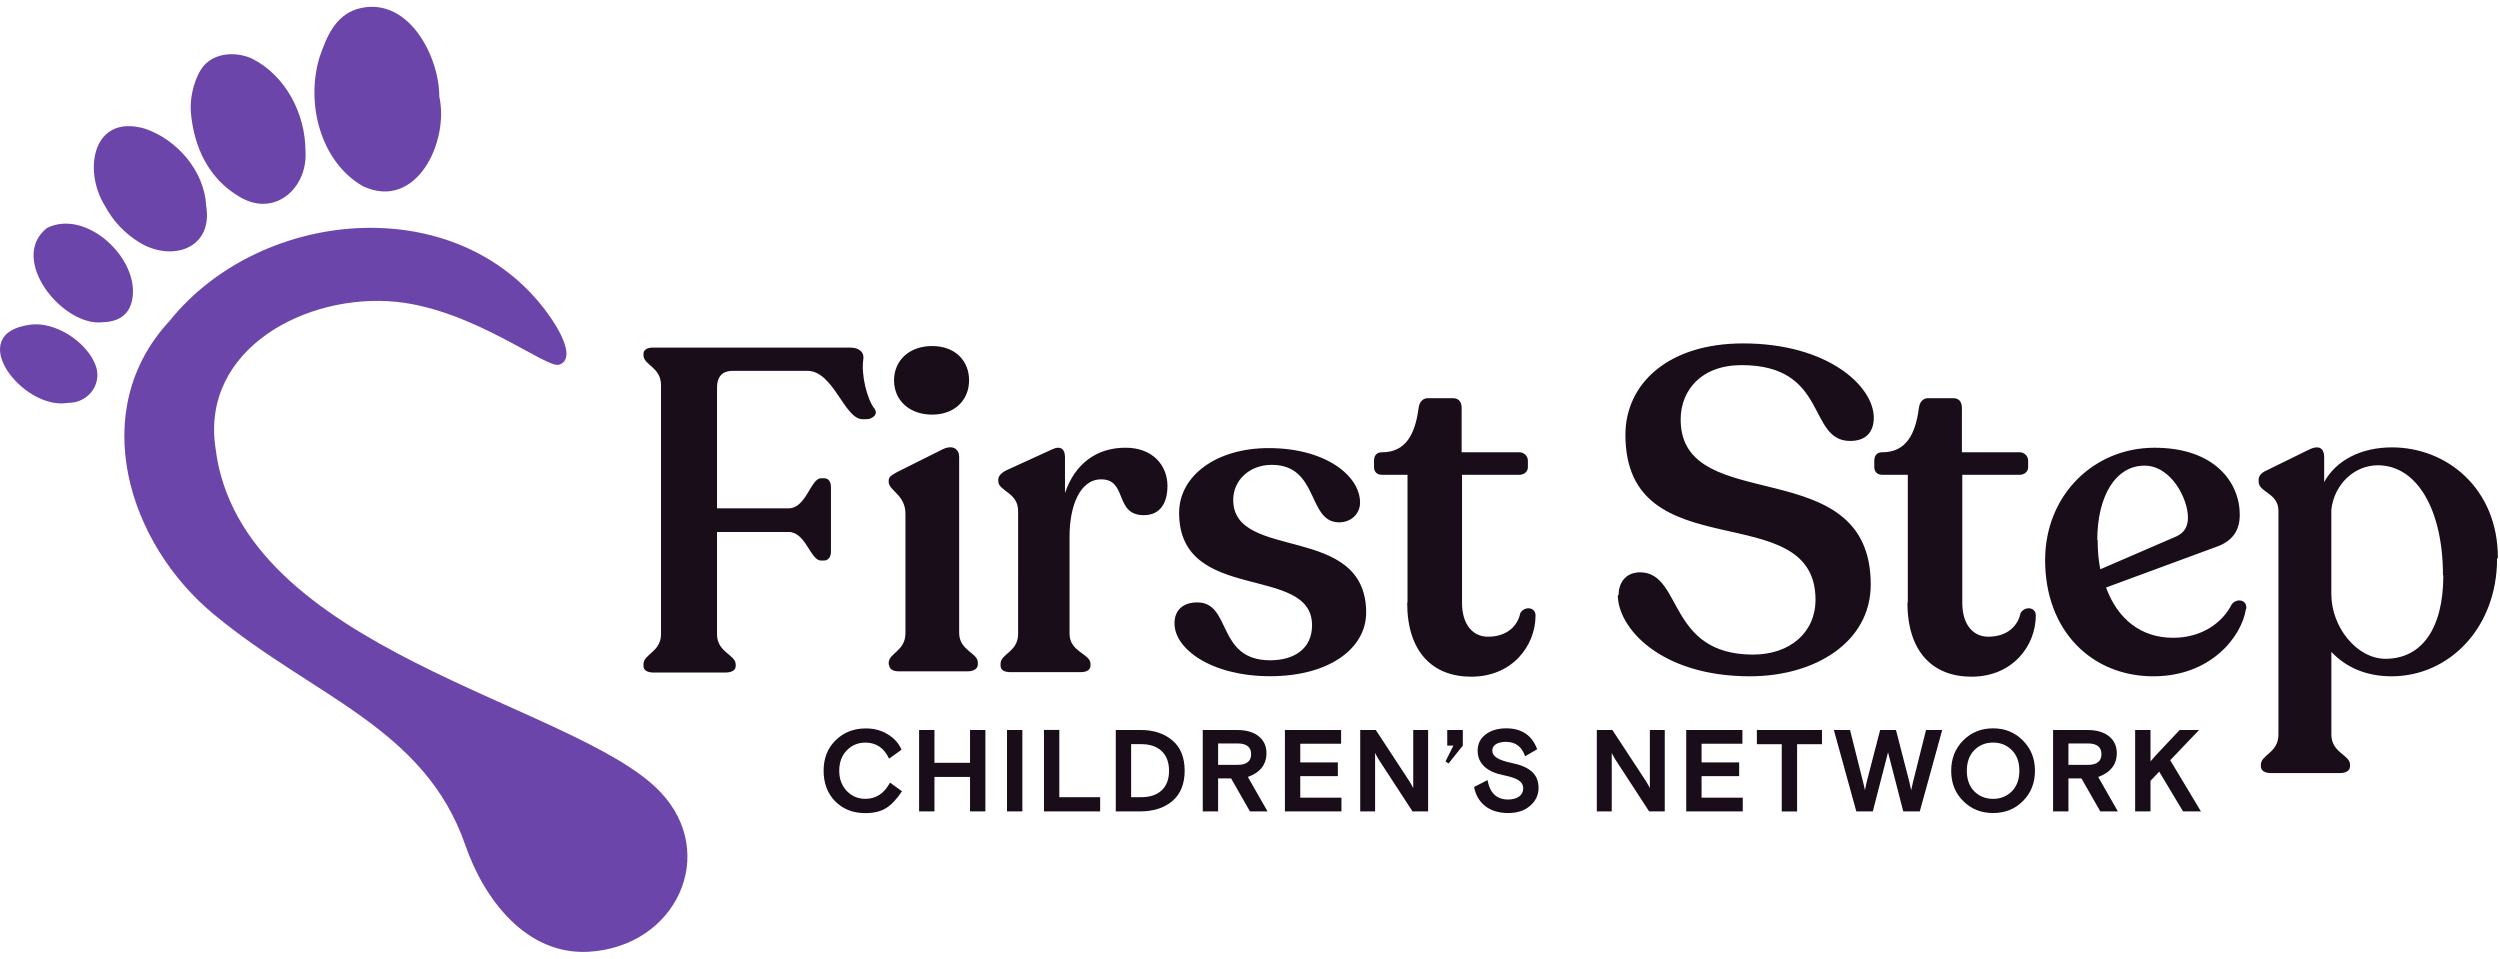 <svg width="206" height="79" fill="none" xmlns="http://www.w3.org/2000/svg">
  <g clip-path="url(#a)">
    <g clip-path="url(#b)">
      <path d="M17.755 36.894c1.996 16.741 29.636 21.006 36.64 28.345 4.867 5.102 1.342 12.75-5.858 13.184-5.182.312-8.662-4.352-10.188-8.768-3.357-9.714-12.528-12.238-20.681-18.994-7.12-5.842-10.551-16.796-3.718-24.192 7.674-9.569 24.331-10.886 31.541-.126.872 1.3 1.848 3.286.583 3.708-1.04.348-7.065-4.548-13.445-5.182-7.361-.734-16.084 3.869-14.874 12.025ZM36.199 7.957c.827 3.724-1.896 9.45-6.302 7.384-3.557-2.06-4.728-6.962-3.541-10.703.573-1.629 1.246-3.293 3.039-3.888 4.152-1.226 6.801 3.801 6.804 7.207ZM15.723 9.145c-.061-.882.145-2.301.84-3.415.872-1.391 2.813-1.545 4.223-.892 2.765 1.403 4.374 4.545 4.384 7.577.225 3.042-2.507 5.543-5.408 3.814-2.556-1.487-3.814-4.098-4.043-7.085h.003ZM16.992 16.979c.576 3.573-2.92 4.629-5.553 2.965-1.201-.744-2.134-1.754-2.81-3.01-1.802-2.91-.988-7.558 3.28-6.341 2.701.898 4.947 3.525 5.082 6.389v-.003ZM8.473 26.552c-3.306.402-7.838-5.237-4.587-7.777 3.151-1.532 7.336 2.298 7.059 5.533-.09 1.117-.647 2.186-2.472 2.244ZM2.494 26.752c2.073-.27 4.5 1.374 5.279 3.106.808 1.622-.425 3.364-2.17 3.338-3.702.653-8.678-5.72-3.109-6.441v-.003Z" fill="#6C45AA"/>
      <path d="M73.337 64.483c-.47.892-1.149 1.342-2.031 1.342-.605 0-1.12-.219-1.532-.65-.412-.431-.621-.988-.621-1.667 0-.679.209-1.255.621-1.677.422-.431.93-.641 1.532-.641.892 0 1.542.441 1.954 1.323l1.027-.737c-.229-.528-.605-.95-1.13-1.265-.518-.325-1.12-.489-1.812-.489-.998 0-1.831.325-2.491.979-.66.64-.988 1.484-.988 2.511s.325 1.886.969 2.53c.64.641 1.464.959 2.462.959.699 0 1.275-.135 1.716-.412.451-.277.882-.747 1.313-1.391l-.988-.708v-.006ZM76.999 66.858v-2.836h2.932v2.836h1.265v-6.708h-1.265v2.704h-2.932v-2.704h-1.265v6.708h1.265ZM84.242 66.858v-6.708h-1.265v6.708h1.265ZM90.652 66.858v-1.169h-3.364v-5.54h-1.265v6.708h4.629ZM93.961 66.858c1.091 0 1.973-.286 2.646-.853.669-.576 1.008-1.41 1.008-2.501s-.335-1.925-1.008-2.491c-.669-.576-1.551-.863-2.646-.863h-2.021v6.708h2.021Zm-.756-1.169v-4.371h.843c1.391 0 2.282.766 2.282 2.195 0 1.429-.892 2.176-2.282 2.176h-.843ZM104.444 66.858l-1.619-2.836c1.027-.373 1.532-1.027 1.532-1.973 0-1.159-.92-1.896-2.385-1.896h-2.865v6.708h1.265v-2.72h1.072l1.552 2.72h1.448v-.003Zm-2.472-5.598c.747 0 1.12.296 1.12.882 0 .586-.373.882-1.12.882h-1.6v-1.764h1.6ZM110.535 66.858v-1.13h-3.393v-1.774h3.096v-1.13h-3.096v-1.542h3.364v-1.13h-4.629v6.708h4.658v-.003ZM113.308 66.858v-4.819c.039.097.136.267.287.528l2.797 4.294h1.284v-6.708h-1.226v4.793c-.039-.097-.135-.267-.287-.528l-2.797-4.265h-1.284v6.708h1.226v-.003ZM119.762 61.434l-.651 1.304.248.174 1.178-1.474v-1.284h-1.284v1.284h.509v-.003ZM122.967 61.827c0-.46.499-.699 1.12-.699.786 0 1.314.393 1.581 1.188l.995-.576c-.422-1.149-1.275-1.725-2.55-1.725-.698 0-1.274.174-1.706.509-.431.335-.65.776-.65 1.333 0 1.081.805 1.754 2.099 2.012 1.158.238 1.657.509 1.657 1.111 0 .538-.489.901-1.245.901-.94 0-1.503-.537-1.697-1.6l-1.11.567c.257 1.304 1.217 2.147 2.816 2.147.757 0 1.362-.203 1.813-.605.46-.402.688-.892.688-1.458 0-1.12-.708-1.754-2.195-2.06-1.139-.238-1.619-.537-1.619-1.043h.003ZM132.808 66.858v-4.819c.038.097.135.267.286.528l2.797 4.294h1.285v-6.708h-1.227v4.793c-.038-.097-.135-.267-.289-.528l-2.798-4.265h-1.284v6.708h1.226l.004-.003ZM143.603 66.858v-1.13h-3.393v-1.774h3.097v-1.13h-3.097v-1.542h3.364v-1.13h-4.629v6.708h4.658v-.003ZM146.816 61.322v5.54h1.265v-5.54h2.05v-1.168h-5.365v1.168h2.05ZM154.319 66.858l1.255-4.867 1.255 4.867h1.362l1.847-6.708h-1.332l-1.062 4.236-.165.728c-.029-.164-.087-.402-.161-.737l-1.091-4.226h-1.303l-1.095 4.226-.161.737c-.029-.164-.077-.402-.164-.728l-1.062-4.236h-1.333l1.851 6.708h1.359ZM166.692 61.023c-.65-.669-1.474-1.008-2.462-1.008-.988 0-1.803.335-2.463.998-.659.66-.988 1.494-.988 2.501 0 1.008.325 1.831.988 2.491.66.66 1.475.988 2.463.988s1.812-.325 2.462-.988c.66-.66.988-1.494.988-2.491 0-.998-.325-1.831-.988-2.491Zm-.296 2.482c0 .708-.203 1.275-.615 1.696-.412.412-.93.625-1.551.625-.621 0-1.14-.209-1.552-.625-.412-.422-.611-.988-.611-1.687 0-.699.199-1.275.611-1.696.412-.422.931-.631 1.552-.631s1.139.209 1.551.631c.412.412.615.979.615 1.687ZM174.511 66.858l-1.619-2.836c1.023-.373 1.532-1.027 1.532-1.973 0-1.159-.921-1.896-2.385-1.896h-2.865v6.708h1.265v-2.72h1.072l1.554 2.72h1.446v-.003Zm-2.472-5.598c.746 0 1.12.296 1.12.882 0 .586-.374.882-1.12.882h-1.6v-1.764h1.6ZM179.608 60.15l-1.88 1.992-.527.596v-2.588h-1.265v6.708h1.265V64.338l.717-.756 1.964 3.277h1.474l-2.53-4.217 2.376-2.491h-1.6.006ZM115.98 49.638V39.122h-2.134c-.376 0-.627-.251-.627-.628v-.534c0-.409.219-.692.627-.692h.033c1.947 0 2.729-1.474 3.012-3.64.065-.534.377-.818.754-.818h2.073c.502 0 .721.315.721.818v3.64h4.77c.376 0 .689.316.689.692v.534c0 .377-.316.628-.689.628h-4.738v10.548c0 1.822.911 2.794 2.134 2.794 1.571 0 2.446-.879 2.668-1.947.345-.596 1.255-.502 1.255.19 0 2.511-1.915 5.053-5.304 5.053-3.171 0-5.272-2.041-5.272-6.09l.032-.032h-.004ZM53.023 54.849v-.126c0-.818 1.445-1.004 1.445-2.478V31.748c0-1.506-1.445-1.664-1.445-2.478v-.126c0-.315.316-.502.753-.502H70.067c.692 0 1.162.344 1.069.972-.19 1.194.283 3.232.911 4.049.377.47-.19.879-.628.879h-.344c-1.506 0-2.385-3.985-4.551-3.985H60.372c-.753 0-1.288.377-1.288 1.381v9.949h5.9c1.445 0 1.822-2.478 2.668-2.478h.251c.344 0 .567.251.567.721v5.337c0 .409-.219.721-.567.721h-.251c-.879 0-1.255-2.353-2.668-2.353h-5.9v8.443c0 1.474 1.539 1.664 1.539 2.478v.126c0 .344-.344.534-.818.534H53.841c-.502 0-.818-.19-.818-.534v-.032ZM73.228 54.785v-.158c0-.818 1.381-.972 1.381-2.45v-9.856c0-1.539-1.381-1.915-1.381-2.604v-.126c0-.315.251-.441.692-.692l3.766-1.883c.879-.409 1.349.032 1.349.628v14.501c0 1.474 1.539 1.632 1.539 2.45v.158c0 .344-.344.563-.818.563h-5.713c-.502 0-.785-.219-.785-.563l-.032.032h.003Zm.441-23.446c0-1.632 1.255-2.826 3.138-2.826s3.045 1.194 3.045 2.826-1.194 2.826-3.045 2.826-3.138-1.162-3.138-2.826ZM96.197 40.065c0 1.288-.534 2.385-1.947 2.385-2.45 0-1.32-2.952-3.515-2.952-1.758 0-2.604 2.228-2.604 4.677v8.066c0 1.474 1.725 1.632 1.725 2.45v.158c0 .344-.315.534-.785.534h-5.839c-.502 0-.785-.19-.785-.534v-.158c0-.818 1.445-.972 1.445-2.45V42.102c0-1.539-1.632-1.632-1.632-2.45v-.126c0-.315.251-.567.692-.785l3.705-1.696c.785-.377 1.098 0 1.098.628v2.952c.818-2.417 2.604-3.734 4.992-3.734 2.227 0 3.454 1.445 3.454 3.171l-.003.003ZM96.779 51.363c0-1.162.785-1.725 1.883-1.725 2.826 0 1.571 4.77 5.997 4.77 2.008 0 3.454-.972 3.454-2.887 0-5.086-10.954-1.725-10.954-9.261 0-3.045 3.045-5.337 7.378-5.337 4.709 0 7.532 2.292 7.532 4.487 0 .943-.754 1.632-1.726 1.632-2.636 0-1.632-4.738-5.555-4.738-1.851 0-3.171 1.288-3.171 2.887 0 5.118 10.954 1.851 10.954 9.289 0 2.952-3.045 5.24-7.909 5.24-4.864 0-7.88-2.26-7.88-4.332v-.032l-.003.006ZM133.371 49.042c0-1.069.628-1.915 1.851-1.883 3.421.126 2.198 6.779 9.228 6.779 3.045 0 5.147-1.822 5.147-4.519 0-8.662-15.663-2.292-15.663-13.59 0-4.207 3.515-7.532 9.699-7.532 6.968 0 10.766 3.515 10.766 6.122 0 1.162-.627 1.915-1.947 1.915-3.547 0-1.757-6.248-8.945-6.248-3.325 0-5.021 2.073-5.021 4.487 0 8.131 15.662 2.478 15.662 13.59 0 4.77-4.615 7.564-9.949 7.564-7.406 0-10.892-4.017-10.892-6.686h.064ZM157.203 49.638V39.122h-2.134c-.377 0-.628-.251-.628-.628v-.534c0-.409.219-.692.628-.692h.032c1.948 0 2.733-1.474 3.013-3.64.061-.534.377-.818.753-.818h2.073c.502 0 .721.315.721.818v3.64h4.77c.377 0 .689.316.689.692v.534c0 .377-.315.628-.689.628h-4.738v10.548c0 1.822.911 2.794 2.134 2.794 1.571 0 2.447-.879 2.669-1.947.344-.596 1.255-.502 1.255.19 0 2.511-1.915 5.053-5.304 5.053-3.171 0-5.273-2.041-5.273-6.09l.032-.032h-.003ZM185.059 50.204c-.344 2.227-2.855 5.523-7.629 5.523-5.053 0-8.912-3.734-8.912-9.573 0-5.369 4.017-9.261 9.009-9.261s7.03 2.887 7.03 5.524c0 1.445-.753 2.227-1.915 2.636l-9.103 3.357c.94 2.575 2.855 4.143 5.523 4.143 2.386 0 4.082-1.255 4.835-2.762.409-.534 1.288-.377 1.194.377l-.032.032v.003Zm-12.212-5.713c0 .879.064 1.664.219 2.417l6.247-2.7c.689-.316.973-.818.973-1.571 0-1.539-1.381-4.268-3.58-4.268-2.385 0-3.891 2.511-3.891 6.151l.032-.032v.003ZM205.759 46.029c0 5.713-3.956 9.698-8.694 9.698-2.073 0-3.737-.721-4.96-2.009v6.811c0 1.506 1.538 1.664 1.538 2.478v.126c0 .377-.344.567-.814.567h-5.713c-.503 0-.818-.19-.818-.567v-.126c0-.818 1.445-.972 1.445-2.478V42.074c0-1.445-1.632-1.506-1.632-2.385v-.158c0-.344.251-.596.692-.785l3.454-1.696c.908-.441 1.255-.032 1.255.596v2.073c1.005-1.822 3.078-2.855 5.588-2.855 4.52 0 8.726 3.389 8.726 9.103l-.064.064h-.003Zm-4.458 1.381c0-5.398-2.134-9.071-5.369-9.071-1.915 0-3.579 1.539-3.83 3.64v6.969c0 2.762 2.134 5.337 4.458 5.337 2.983 0 4.77-2.478 4.77-6.875h-.032.003Z" fill="#190D1A"/>
    </g>
  </g>
  <defs>
    <clipPath id="a">
      <path fill="#fff" transform="translate(0 .56)" d="M0 0h206v77.877H0z"/>
    </clipPath>
    <clipPath id="b">
      <path fill="#fff" transform="translate(0 .56)" d="M0 0h205.823v77.879H0z"/>
    </clipPath>
  </defs>
</svg>

